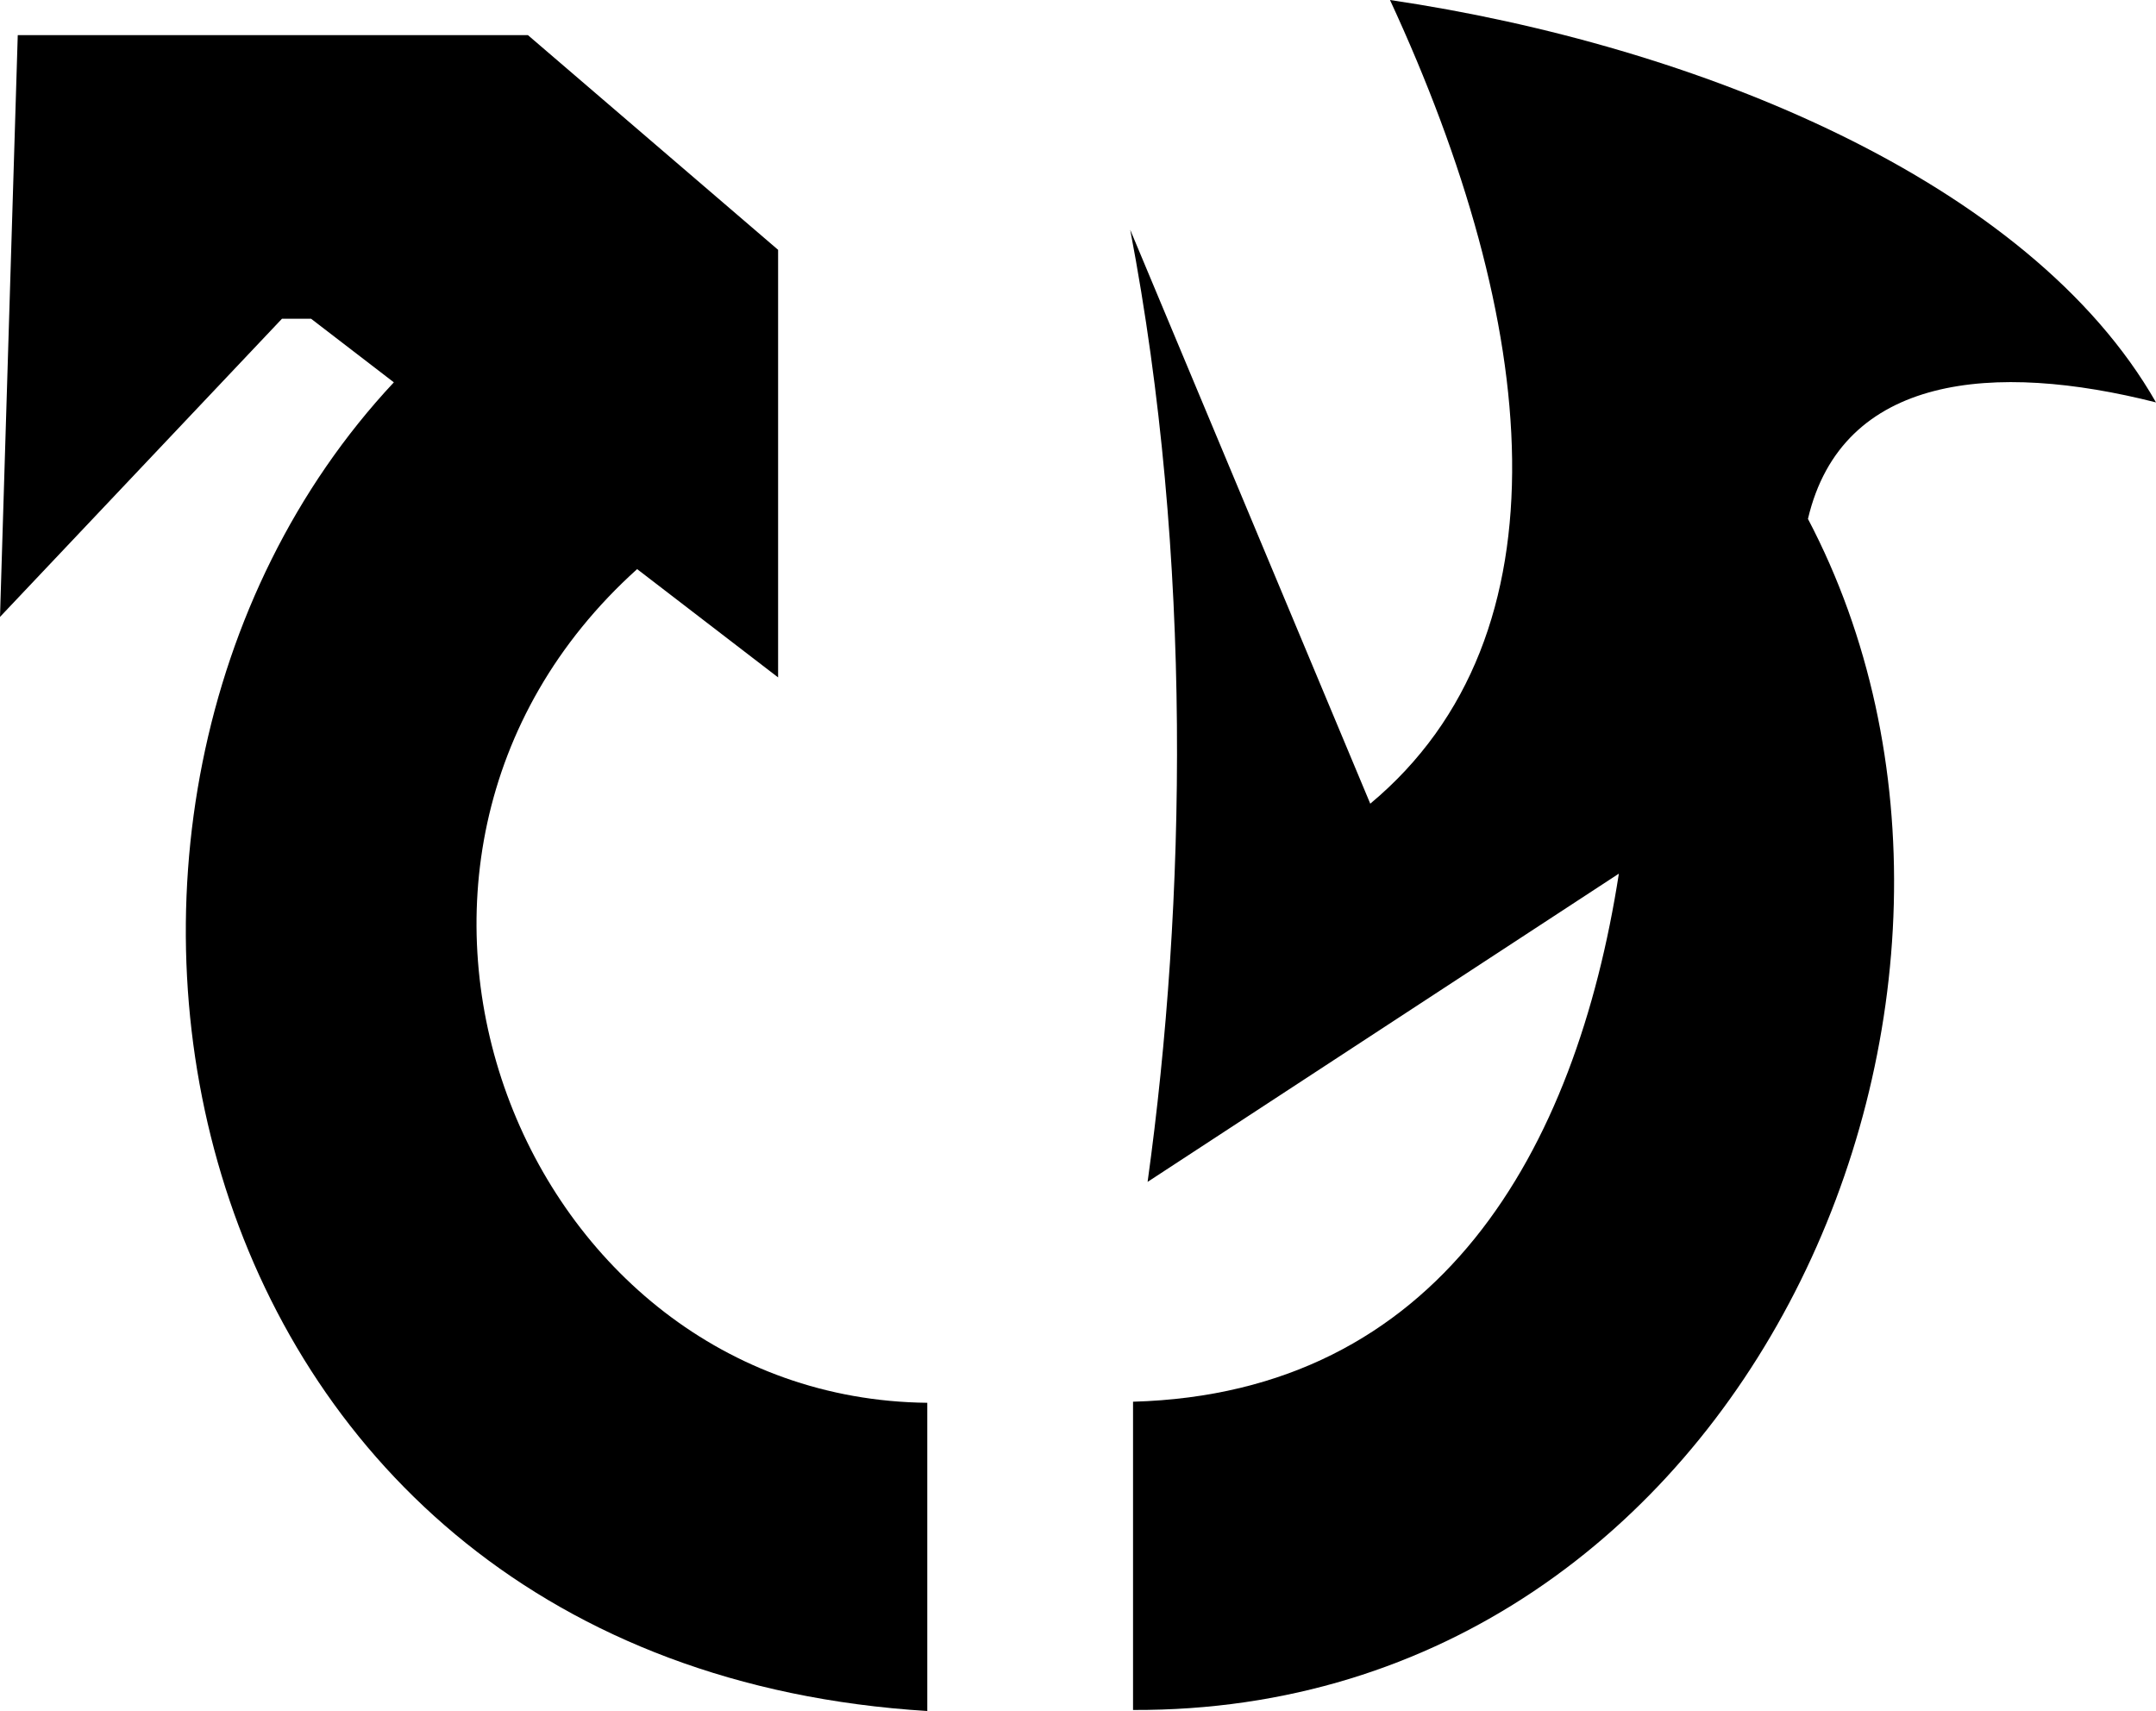 <?xml version="1.0" encoding="UTF-8" standalone="no"?>
<svg
   version="1.1"
   id="Layer_1"
   x="0px"
   y="0px"
   width="579.13"
   height="459.6"
   viewBox="0 0 579.13 459.6"
   xmlns="http://www.w3.org/2000/svg"
   xmlns:svg="http://www.w3.org/2000/svg">
  <defs
     id="defs31" />
  <path
     d="m 373.37,0 c 40.14,86.64 49.1,170.54 -5.3,215.88 L 303.59,61.72 c 16.86,88.31 15.04,180.91 4.67,255.75 l 126.59,-82.8 c -11.59,74.53 -48.19,139.55 -130.5,141.85 v 82.8 C 470.21,460 552.16,265.94 485.64,139.38 494.78,100.49 535.74,97.09 579.13,108.09 545.12,48.5 455.72,12.17 373.37,0 Z"
     id="path6"
     style="stroke-width:10" />
  <path
     d="M 4.77,9.45 0,165.71 75.74,85.62 h 7.82 l 22.23,17.08 C -0.75,216.71 44.02,446.94 249.08,459.6 V 376.81 C 139.91,375.61 83.24,232.05 171.14,152.87 l 37.87,29.09 V 67.11 L 141.81,9.44 H 4.77 Z"
     id="path8"
     style="stroke-width:10" />
</svg>
